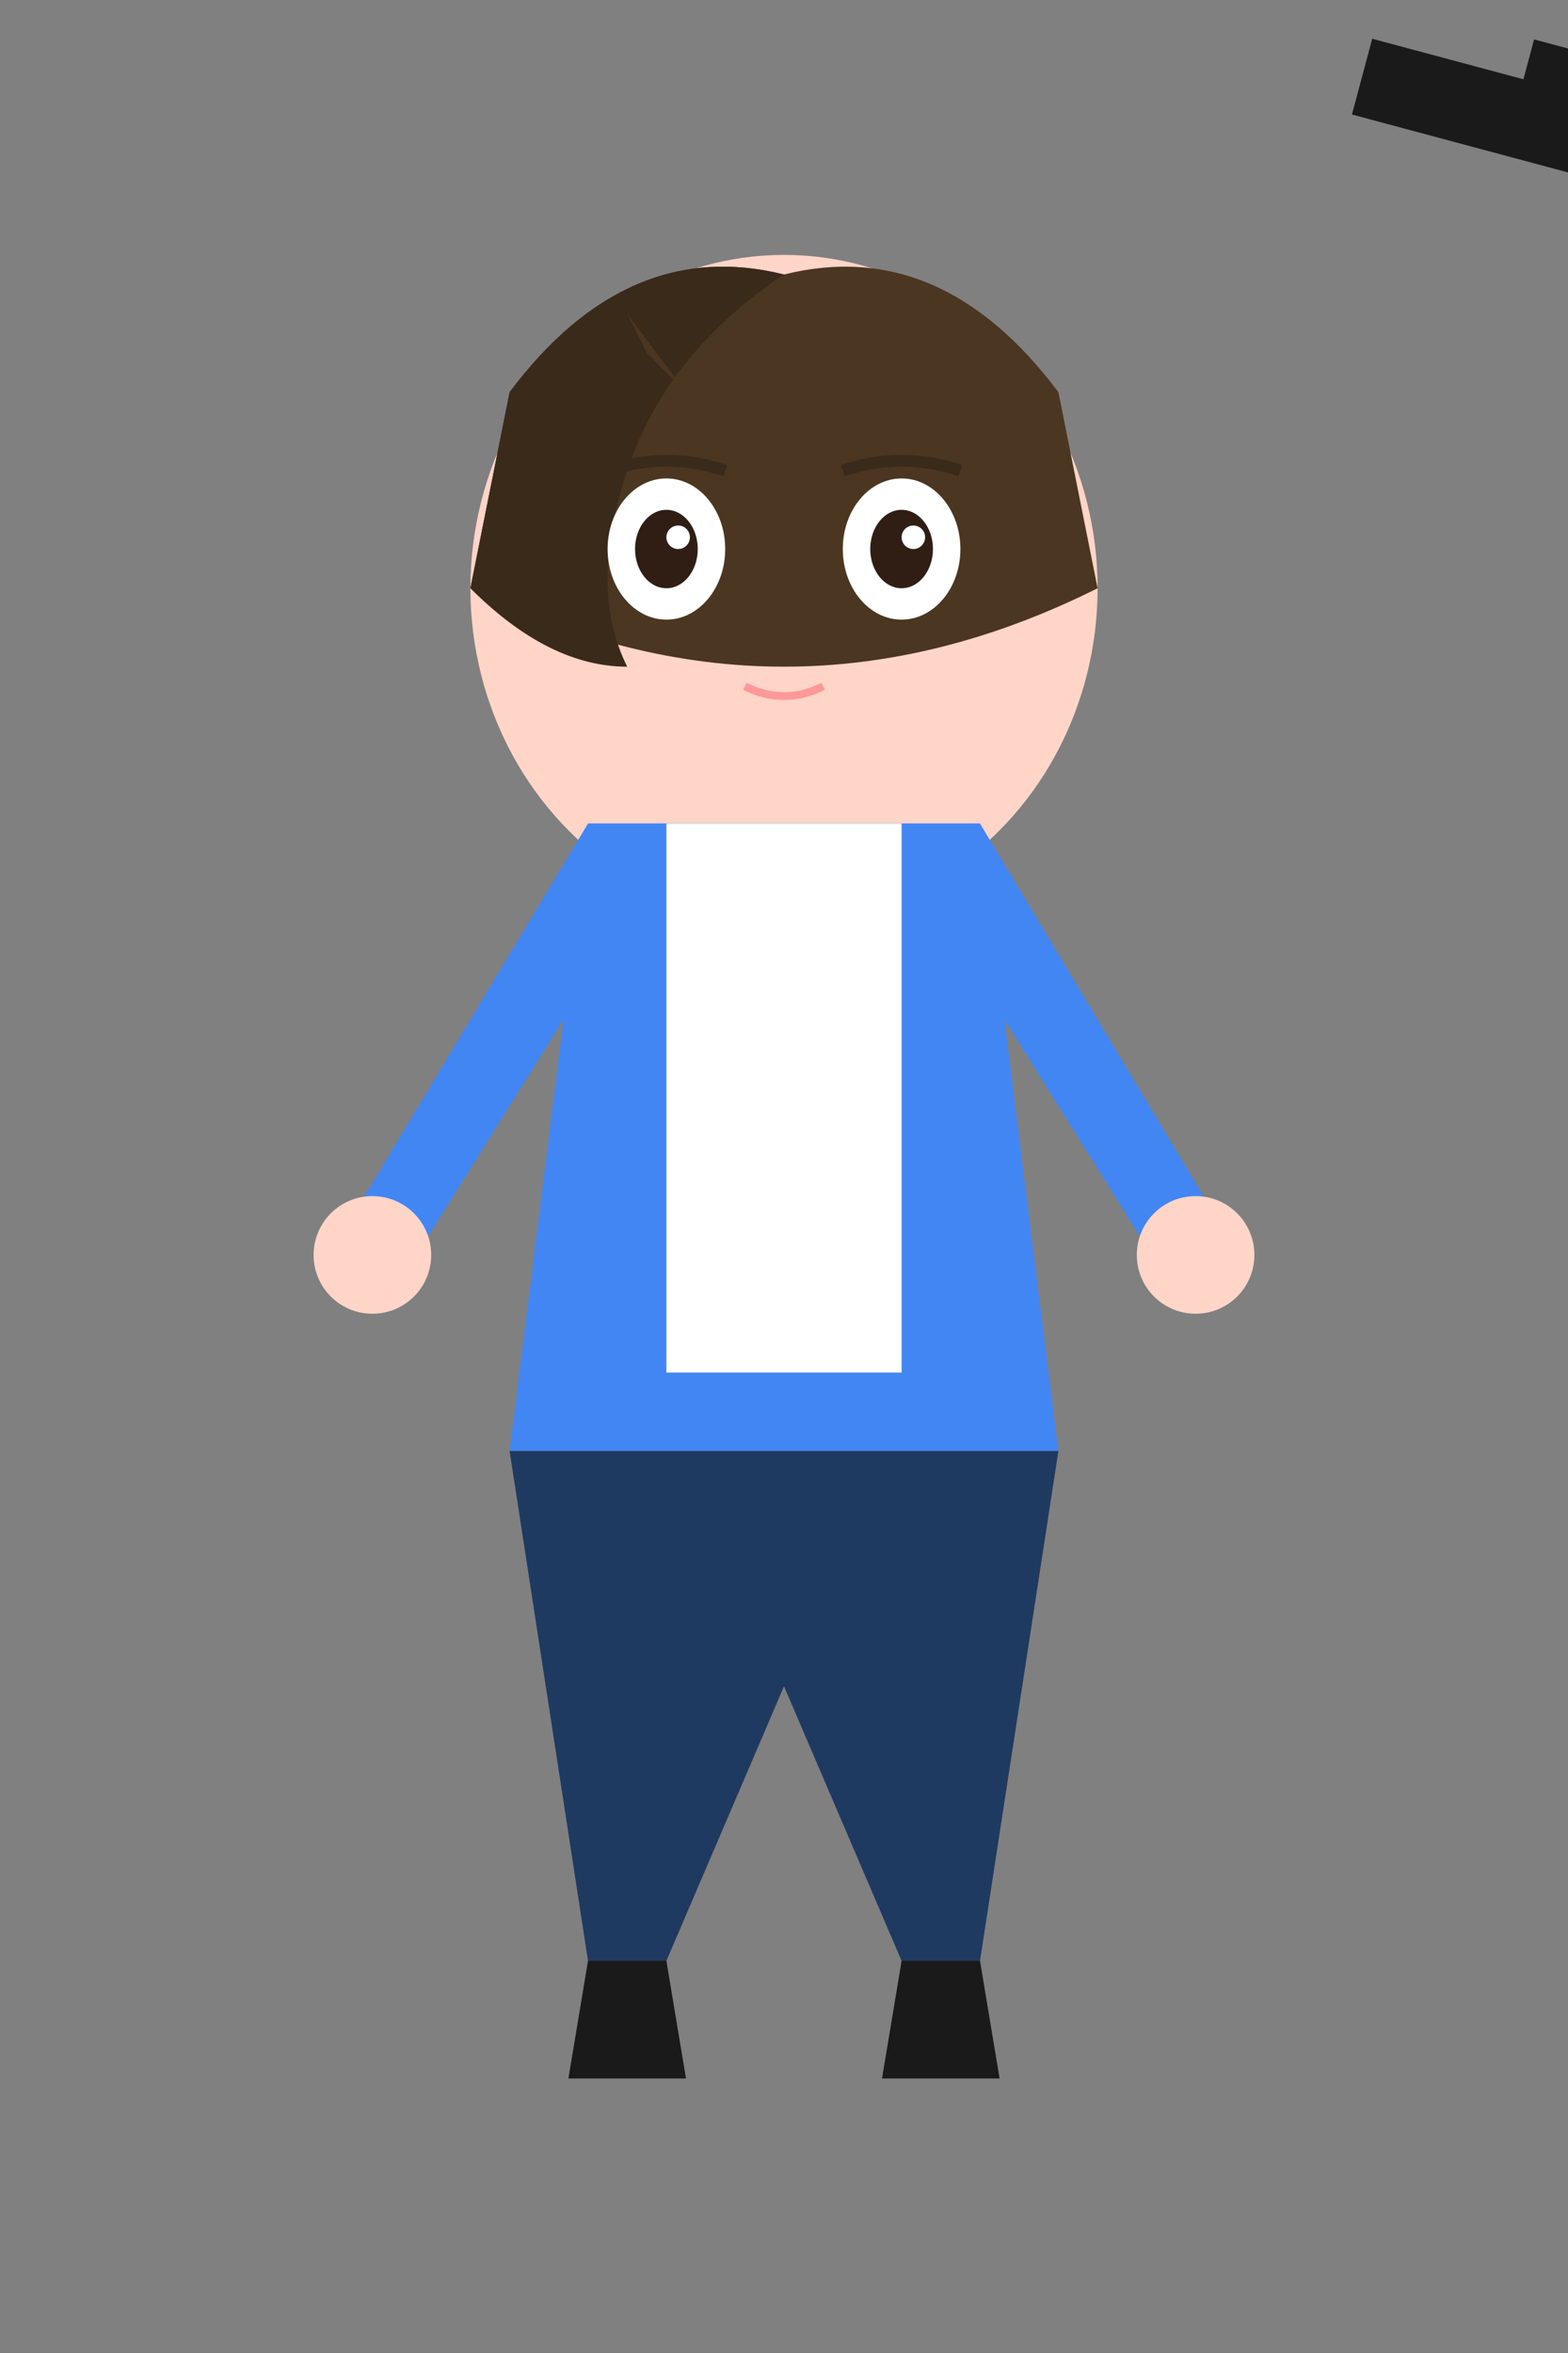 <?xml version="1.0" encoding="UTF-8"?>
<svg width="400" height="600" viewBox="0 0 400 600" xmlns="http://www.w3.org/2000/svg">
  <rect x="0" y="0" width="400" height="600" fill="#808080" stroke="none"/>
  <!-- Anime character with gun -->
  
  <!-- Head -->
  <ellipse cx="200" cy="150" rx="80" ry="85" fill="#ffd5c8"/>
  
  <!-- Hair -->
  <path d="M130,100 Q160,60 200,70 Q240,60 270,100 L280,150 Q240,170 200,170 Q160,170 120,150 Z" fill="#4b3621"/>
  <path d="M130,100 Q160,60 200,70 Q170,90 160,120 Q150,150 160,170 Q140,170 120,150 Z" fill="#3a2a1a"/>
  <path d="M160,80 L175,100 L165,90 Z" fill="#4b3621"/>
  <path d="M200,70 L210,90 L200,85 Z" fill="#4b3621"/>
  <path d="M230,75 L240,95 L235,85 Z" fill="#4b3621"/>
  
  <!-- Eyes -->
  <ellipse cx="170" cy="140" rx="15" ry="18" fill="white"/>
  <ellipse cx="230" cy="140" rx="15" ry="18" fill="white"/>
  <ellipse cx="170" cy="140" rx="8" ry="10" fill="#301e15"/>
  <ellipse cx="230" cy="140" rx="8" ry="10" fill="#301e15"/>
  <ellipse cx="173" cy="137" rx="3" ry="3" fill="white"/>
  <ellipse cx="233" cy="137" rx="3" ry="3" fill="white"/>
  
  <!-- Eyebrows -->
  <path d="M155,120 Q170,115 185,120" stroke="#3a2a1a" stroke-width="3" fill="none"/>
  <path d="M215,120 Q230,115 245,120" stroke="#3a2a1a" stroke-width="3" fill="none"/>
  
  <!-- Mouth -->
  <path d="M190,175 Q200,180 210,175" stroke="#ff9999" stroke-width="2" fill="none"/>
  
  <!-- Neck -->
  <rect x="185" y="190" width="30" height="20" fill="#ffd5c8"/>
  
  <!-- Body -->
  <path d="M150,210 L250,210 L270,370 L130,370 Z" fill="#4286f4"/>
  <rect x="150" y="210" width="100" height="30" fill="#4286f4"/>
  <rect x="170" y="210" width="60" height="140" fill="white"/>
  
  <!-- Arms -->
  <path d="M150,210 L90,310 L100,330 L150,250 Z" fill="#4286f4"/>
  <path d="M250,210 L310,310 L300,330 L250,250 Z" fill="#4286f4"/>
  
  <!-- Hands -->
  <ellipse cx="95" cy="320" rx="15" ry="15" fill="#ffd5c8"/>
  <ellipse cx="305" cy="320" rx="15" ry="15" fill="#ffd5c8"/>
  
  <!-- Pants -->
  <path d="M130,370 L270,370 L250,500 L230,500 L200,430 L170,500 L150,500 Z" fill="#1f3a60"/>
  
  <!-- Shoes -->
  <path d="M150,500 L170,500 L175,530 L145,530 Z" fill="#1a1a1a"/>
  <path d="M230,500 L250,500 L255,530 L225,530 Z" fill="#1a1a1a"/>
  
  <!-- Gun -->
  <rect x="275" cy="290" width="90" height="20" fill="#1a1a1a" transform="rotate(15, 275, 290)"/>
  <rect x="315" cy="295" width="30" height="30" fill="#1a1a1a" transform="rotate(15, 315, 295)"/>
  <rect x="325" cy="302" width="10" height="8" fill="#444444" transform="rotate(15, 325, 302)"/>
</svg>